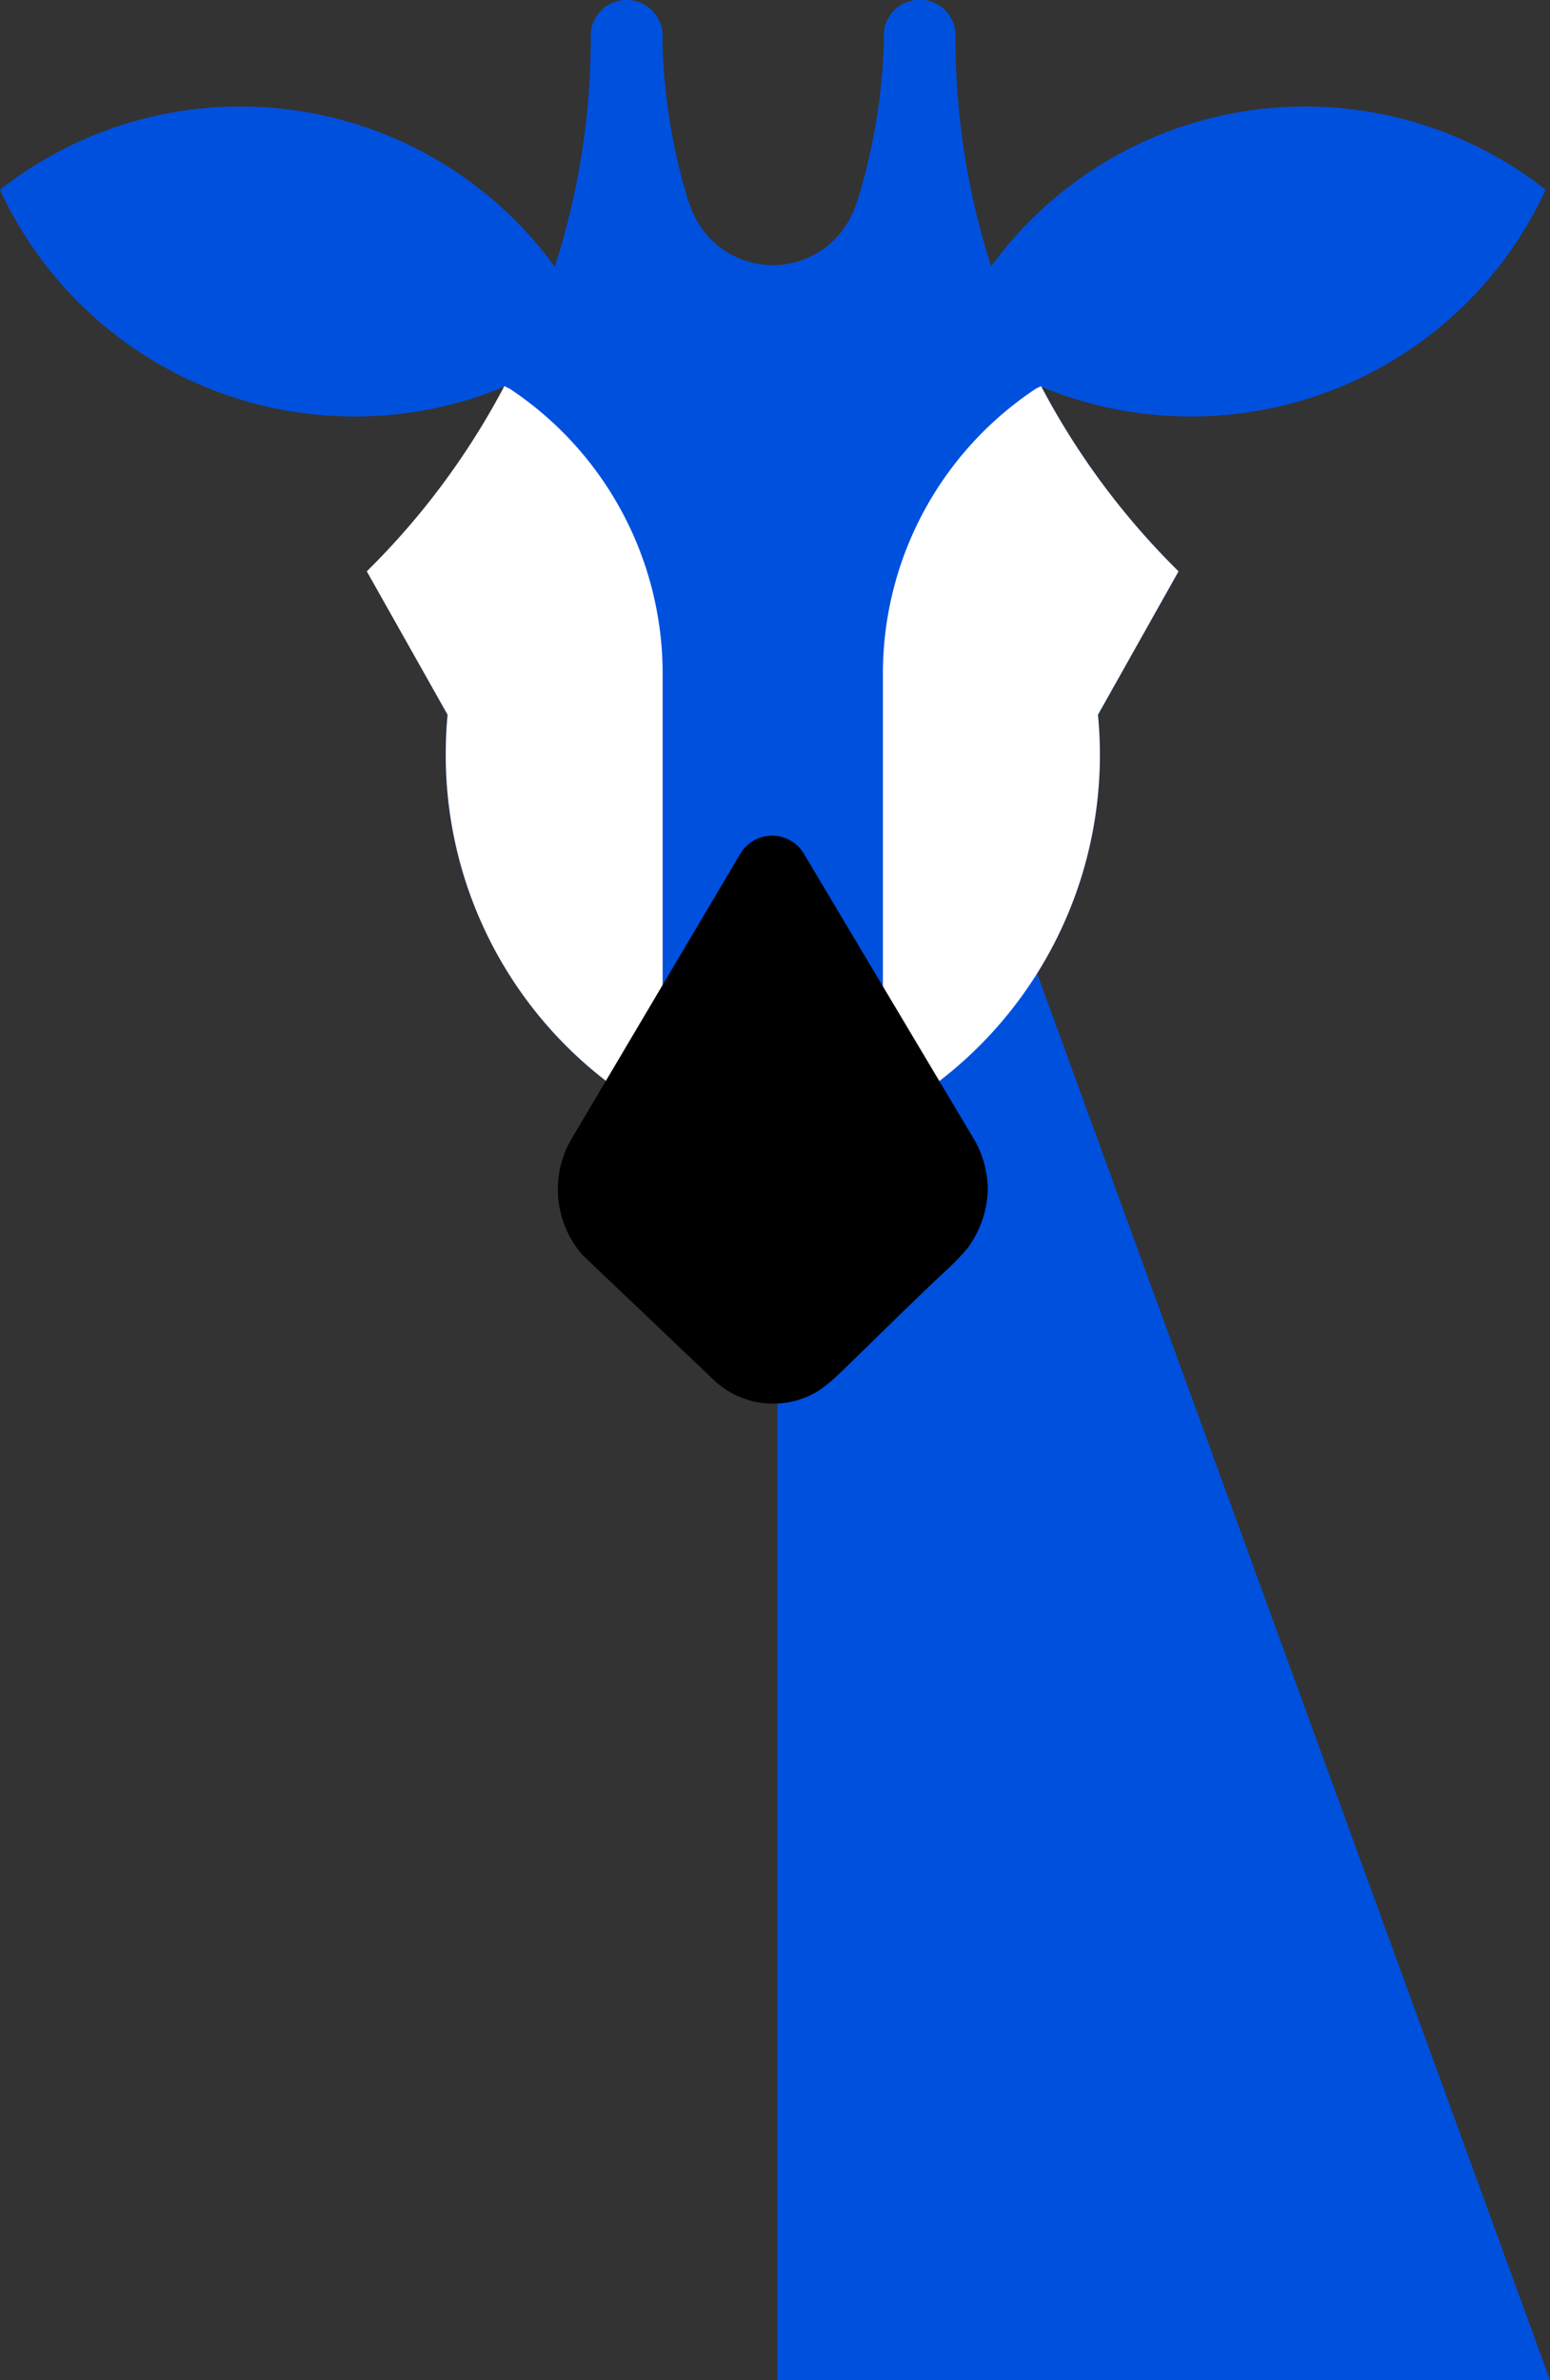 <svg id="图层_1" data-name="图层 1" xmlns="http://www.w3.org/2000/svg" viewBox="0 0 209.26 321.28"><rect x="0" y="0" width="209.26" height="321.28" fill="#333333" stroke="none"/><defs><style>.cls-1{fill:#0050de;}.cls-2{fill:#fff;}</style></defs><title>giraffe</title><polygon class="cls-1" points="209.26 321.28 139.89 131.05 104.96 131.05 104.96 321.28 209.26 321.28"/><path class="cls-1" d="M159.13,77.12A100.94,100.94,0,0,1,129,5V4.5a4.85,4.85,0,0,0-9.69.35l0,.56,0,1A80.71,80.71,0,0,1,115.79,27l-.4,1.06a11.77,11.77,0,0,1-22.11,0L92.88,27A80.71,80.71,0,0,1,89.45,6.44l0-1,0-.56a4.85,4.85,0,0,0-9.69-.35V5A101,101,0,0,1,49.53,77.12L60.42,96.48c-.17,1.78-.26,3.58-.26,5.4a55.54,55.54,0,0,0,23.46,45.37l2.17,1.39a36,36,0,0,0,18.47,5.06h.15a36,36,0,0,0,18.47-5.06l2.16-1.39a55.52,55.52,0,0,0,23.47-45.37c0-1.82-.09-3.62-.26-5.4Z"/><path class="cls-1" d="M128.46,45.13a52.46,52.46,0,0,1,80.21-19.51,52.68,52.68,0,0,1-47.74,30.6,52.49,52.49,0,0,1-32.47-11.09"/><path class="cls-2" d="M139.8,52.5a46.1,46.1,0,0,0-20.6,38.44l0,59.6.14-.06a35.65,35.65,0,0,0,3.52-1.84l2.16-1.39a55.52,55.52,0,0,0,23.47-45.37c0-1.82-.09-3.62-.26-5.4l10.88-19.36a101.29,101.29,0,0,1-18.56-25l-.77.38"/><path class="cls-1" d="M80.21,45.13A52.46,52.46,0,0,0,0,25.62a52.68,52.68,0,0,0,47.74,30.6A52.49,52.49,0,0,0,80.21,45.13"/><path class="cls-2" d="M68.86,52.5a46.13,46.13,0,0,1,20.6,38.44l0,59.6-.13-.06a35.81,35.81,0,0,1-3.53-1.84l-2.16-1.39a55.51,55.51,0,0,1-23.46-45.37c0-1.82.08-3.62.25-5.4L49.52,77.12a101.58,101.58,0,0,0,18.57-25l.77.38"/><path d="M112.69,186a18.87,18.87,0,0,1-2.34,1.83,11.66,11.66,0,0,1-14.07-1.64L78.61,169.37A13.5,13.5,0,0,1,77,154l23-38.85a5,5,0,0,1,8.48,0L131.63,154a13.69,13.69,0,0,1,1.73,6.65,14,14,0,0,1-2.76,7.87,33,33,0,0,1-2.33,2.47c-4.38,4-14.18,13.78-15.58,15"/></svg>